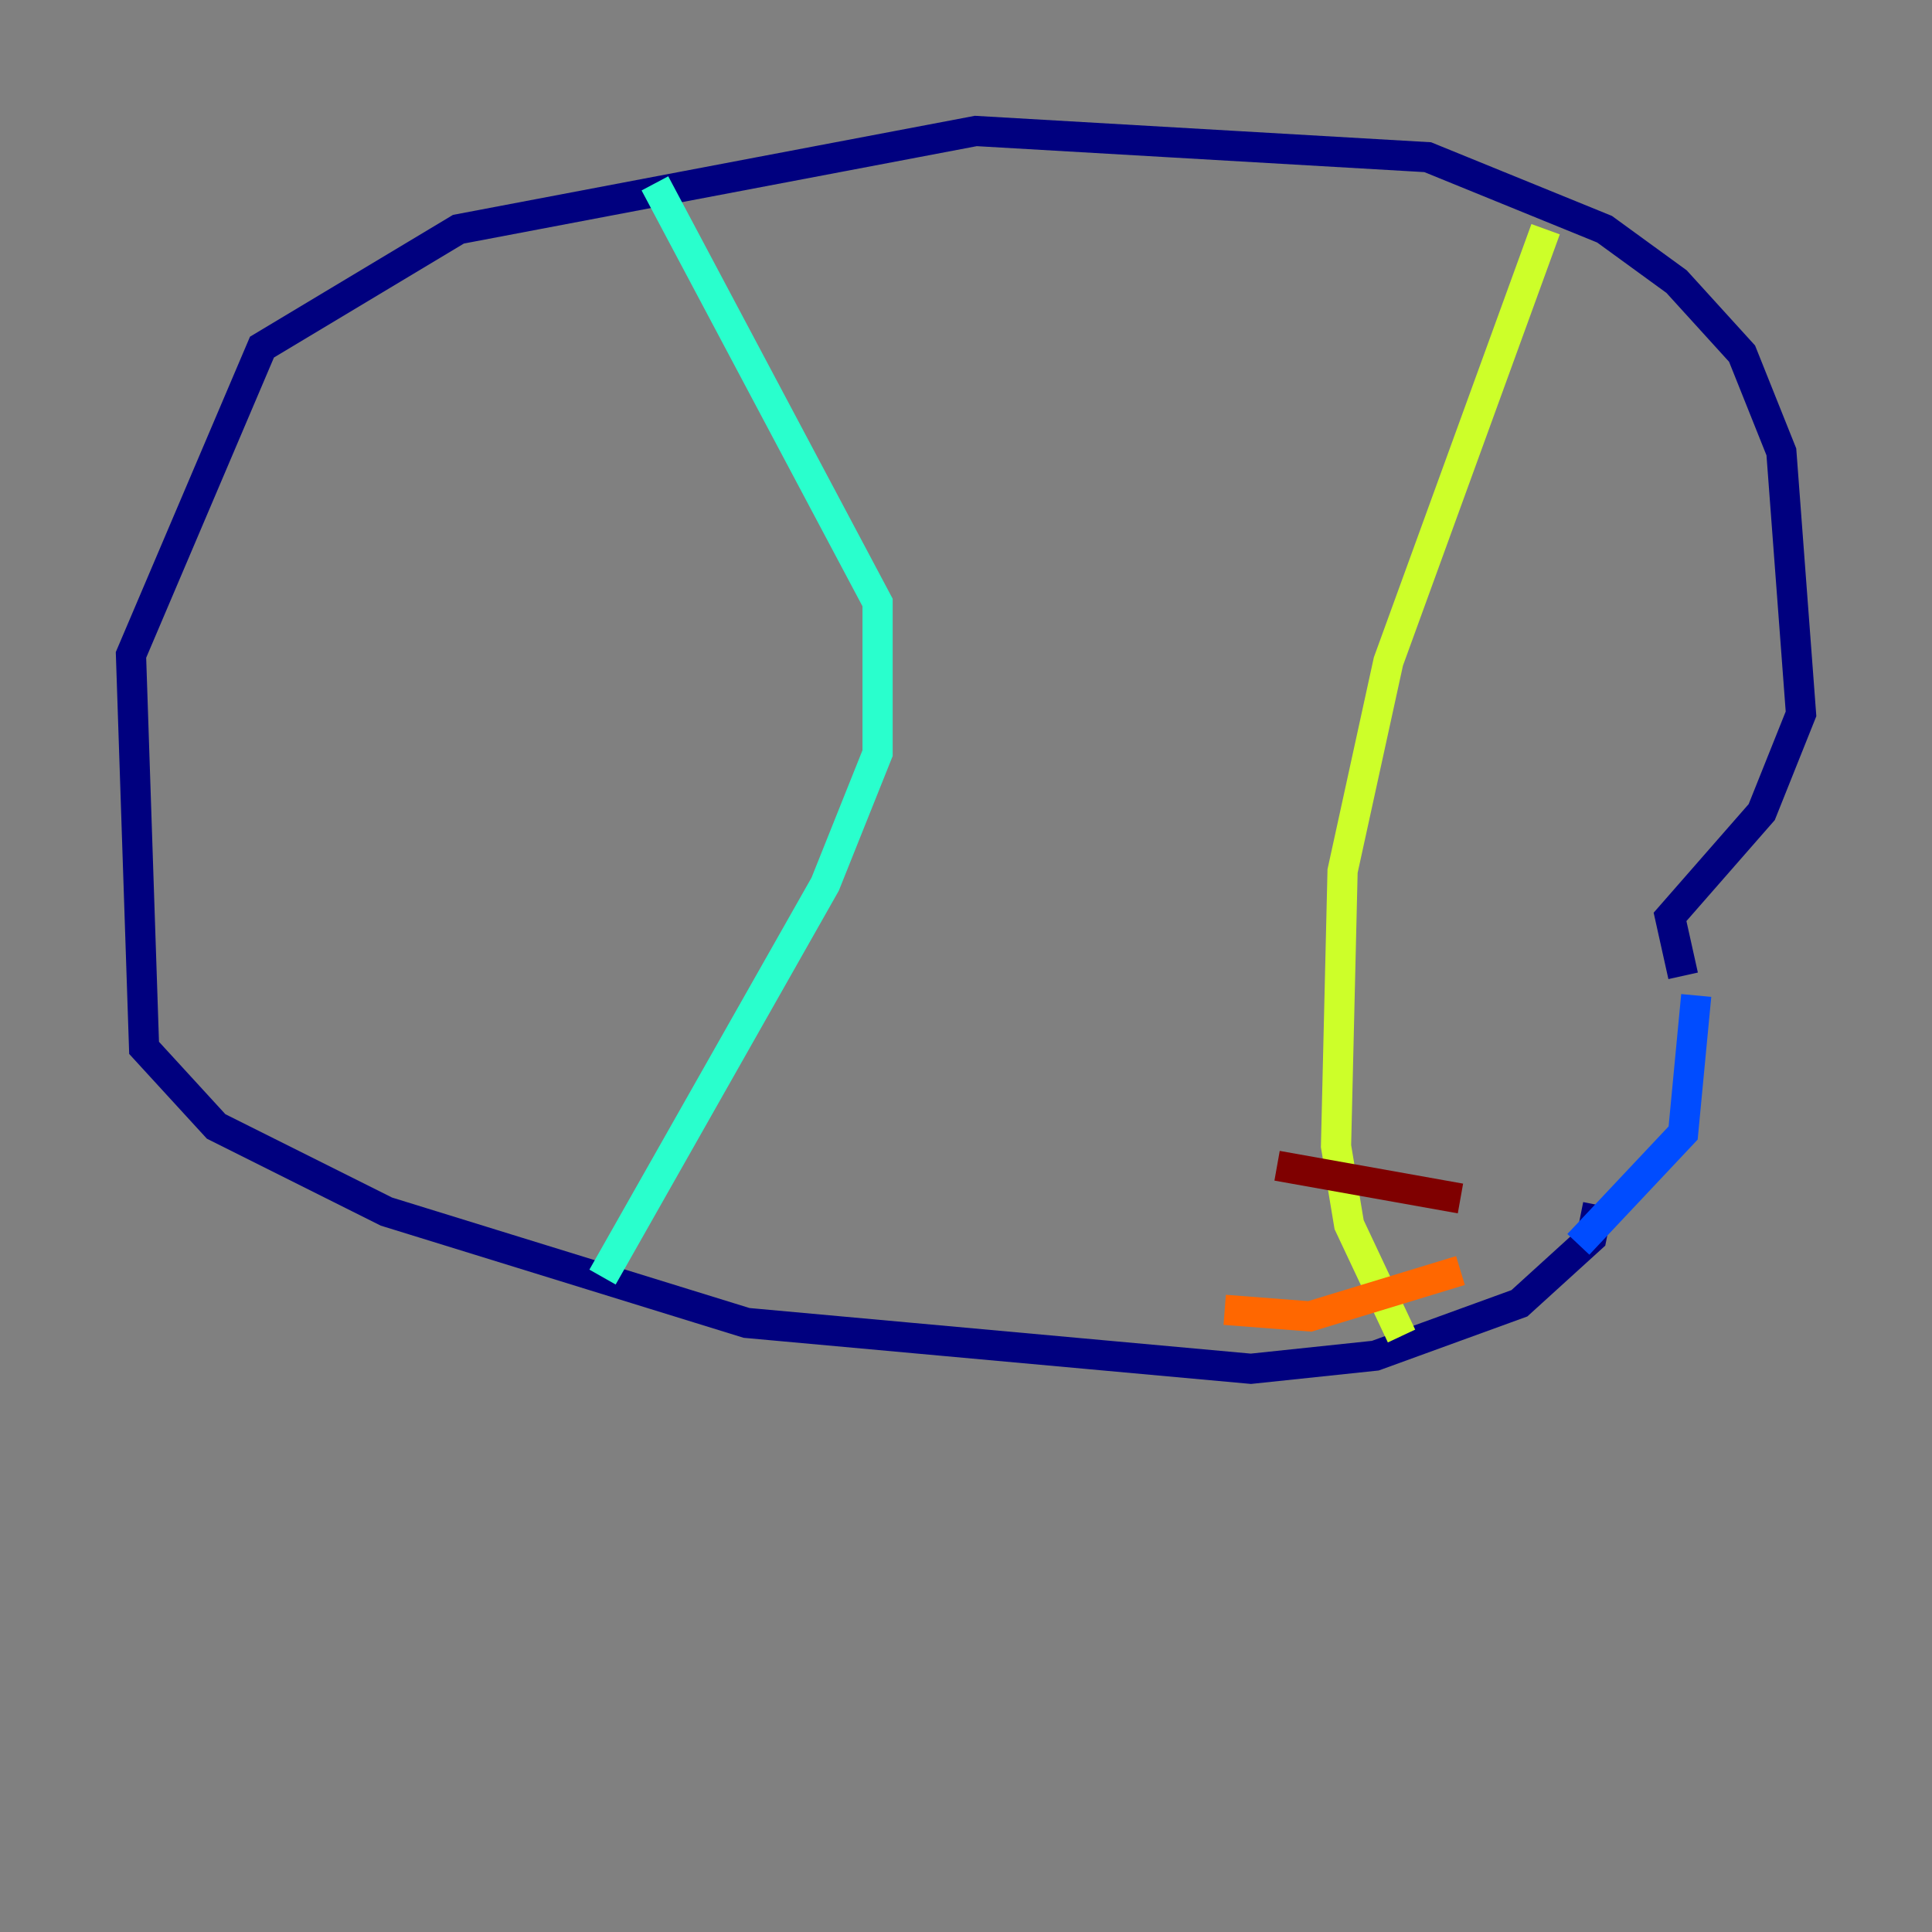 <?xml version="1.0" encoding="utf-8" ?>
<svg baseProfile="tiny" height="128" version="1.2" viewBox="0,0,128,128" width="128" xmlns="http://www.w3.org/2000/svg" xmlns:ev="http://www.w3.org/2001/xml-events" xmlns:xlink="http://www.w3.org/1999/xlink"><rect x="0" y="0" width="128" height="128" fill="#808080" stroke="none"/><defs /><polyline fill="none" points="105.871,79.837 105.437,82.007 100.664,86.346 91.119,89.817 82.875,90.685 49.464,87.647 25.6,80.271 14.319,74.63 9.546,69.424 8.678,43.39 17.356,22.997 30.373,15.186 64.651,8.678 94.59,10.414 106.305,15.186 111.078,18.658 115.417,23.43 118.02,29.939 119.322,47.295 116.719,53.803 110.644,60.746 111.512,64.651" stroke="#00007f" stroke-width="2" /><polyline fill="none" points="112.38,65.953 111.512,75.064 104.57,82.441" stroke="#004cff" stroke-width="2" /><polyline fill="none" points="43.39,12.149 58.142,39.919 58.142,49.898 54.671,58.576 39.919,84.61" stroke="#29ffcd" stroke-width="2" /><polyline fill="none" points="102.4,15.186 91.986,43.824 88.949,57.709 88.515,75.932 89.383,81.139 92.854,88.515" stroke="#cdff29" stroke-width="2" /><polyline fill="none" points="96.759,84.176 86.78,87.214 81.139,86.78" stroke="#ff6700" stroke-width="2" /><polyline fill="none" points="96.759,79.403 84.61,77.234" stroke="#7f0000" stroke-width="2" /></svg>